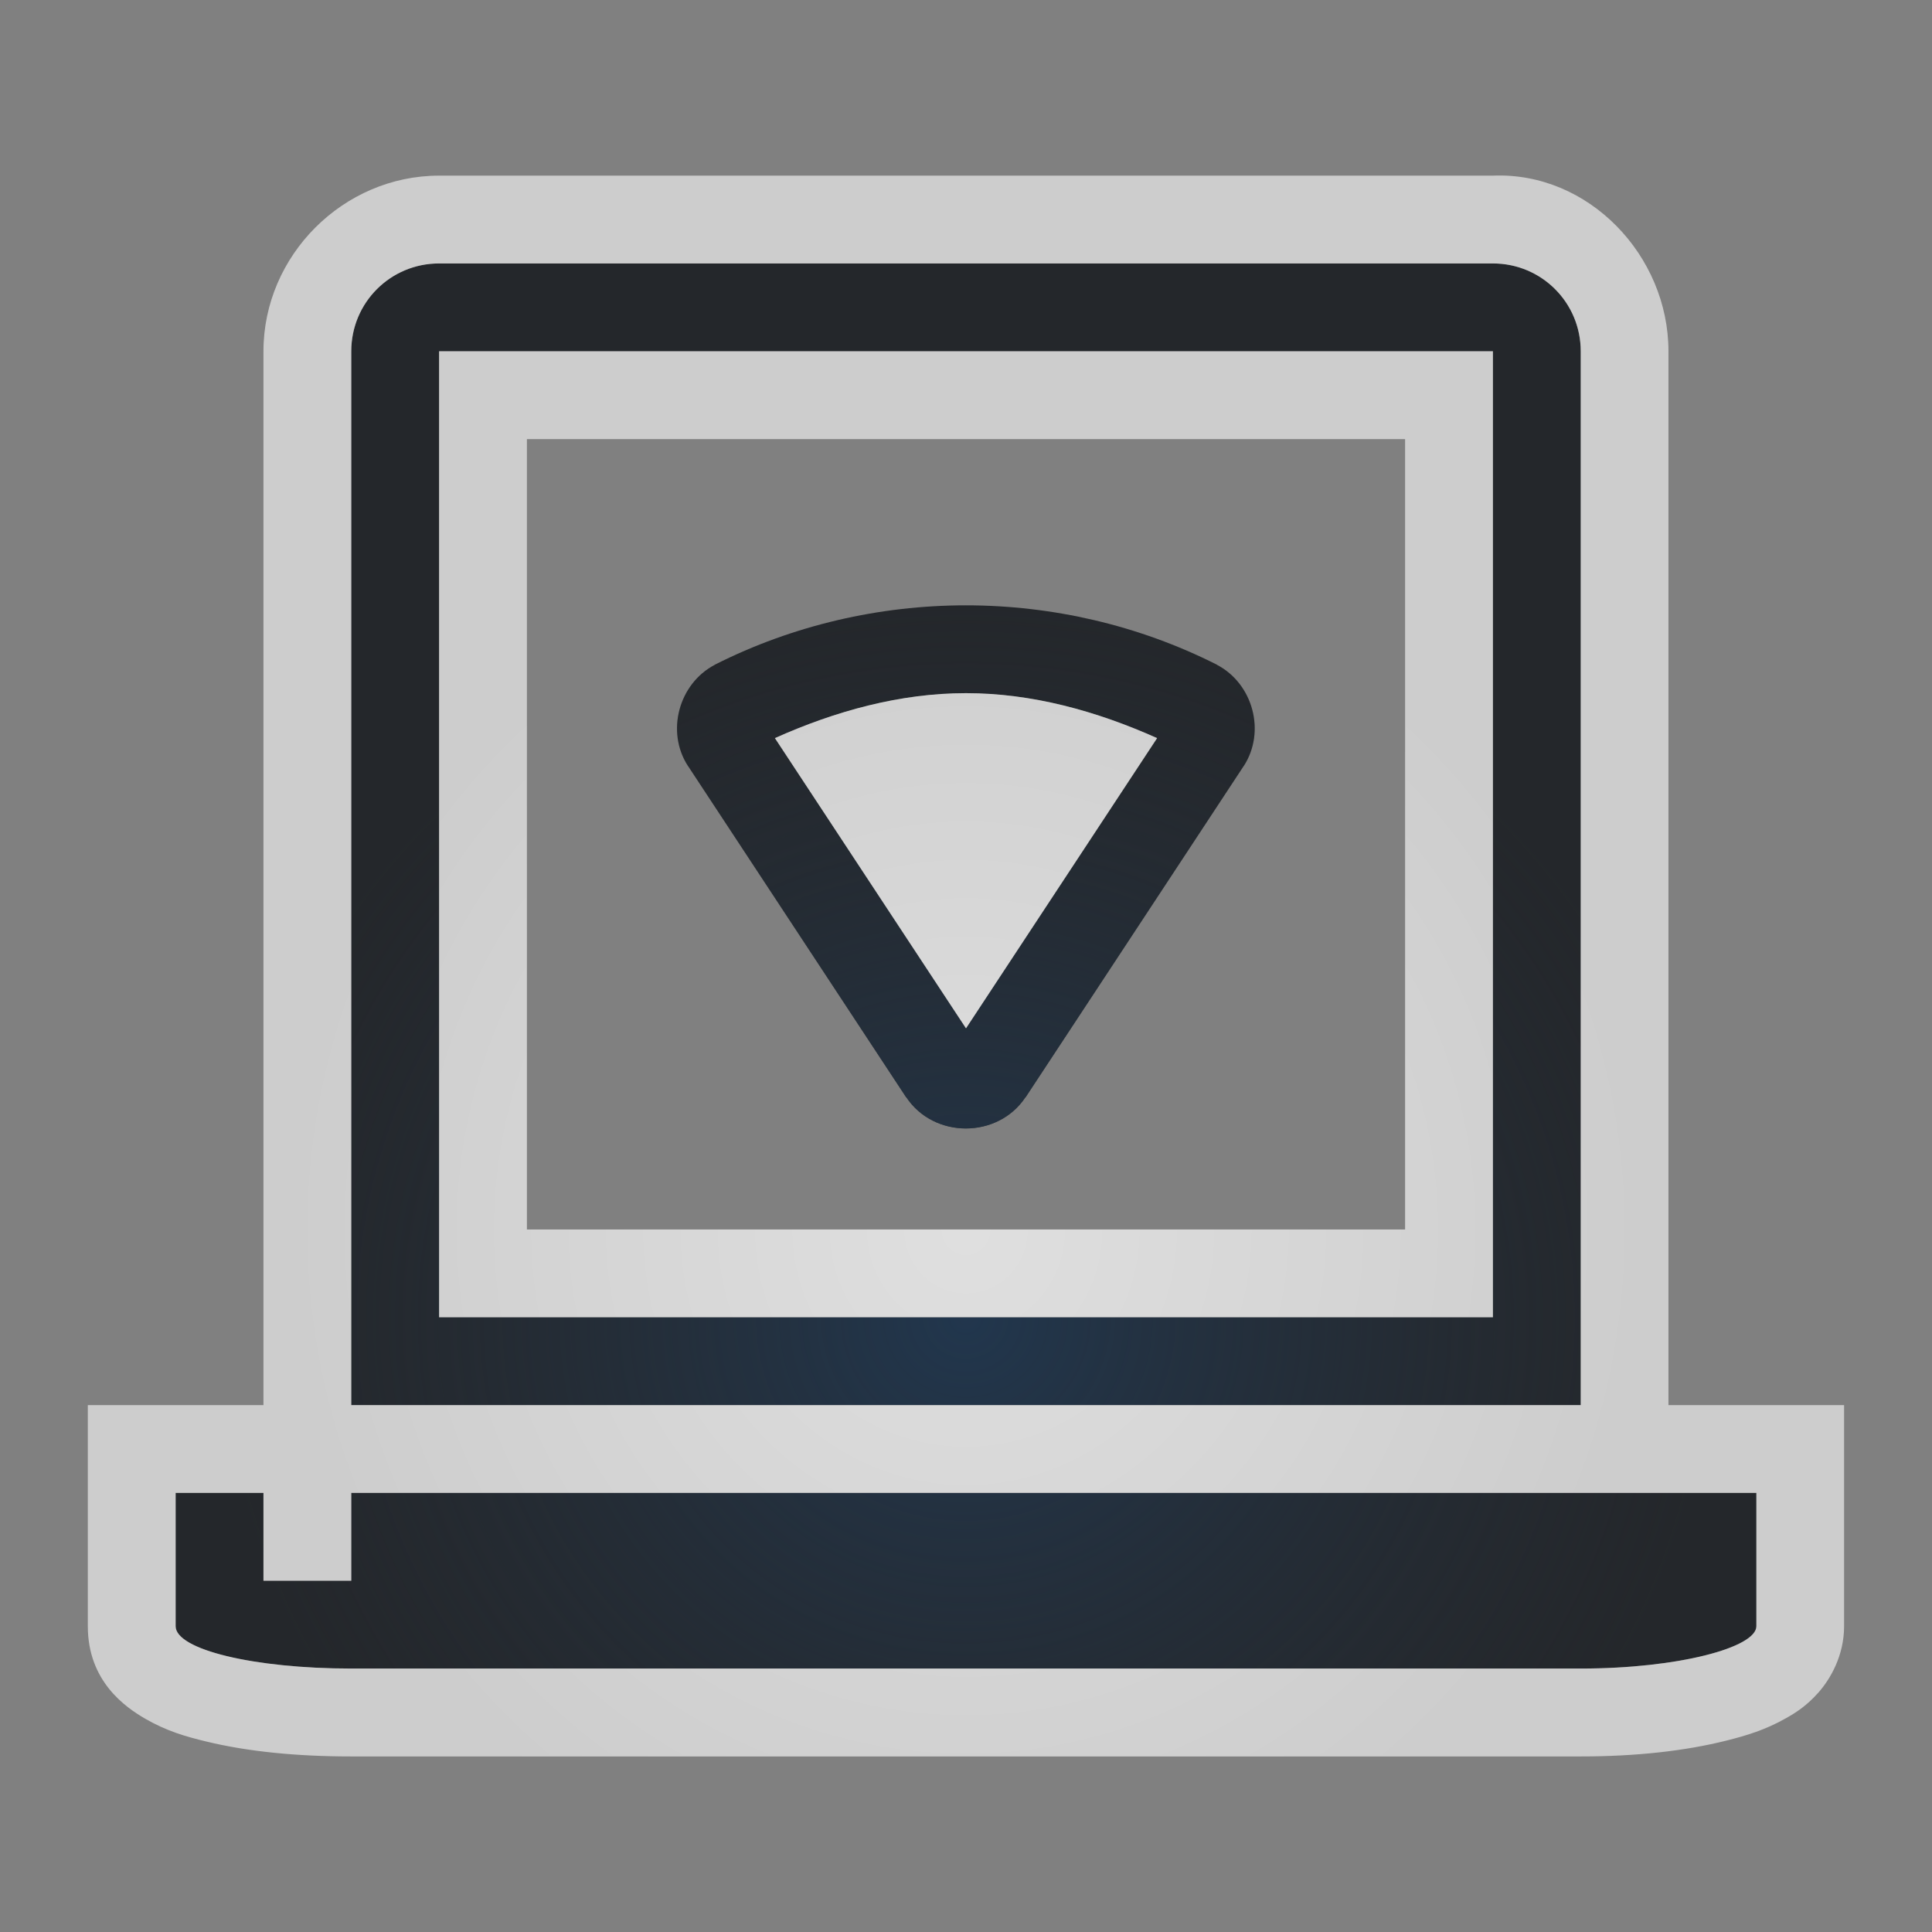 <?xml version="1.0" encoding="UTF-8"?>
<!-- Created with Inkscape (http://www.inkscape.org/) -->
<svg width="22" height="22" version="1.1" xmlns="http://www.w3.org/2000/svg" xmlns:cc="http://creativecommons.org/ns#" xmlns:dc="http://purl.org/dc/elements/1.1/" xmlns:rdf="http://www.w3.org/1999/02/22-rdf-syntax-ns#">
	<rect width="100%" height="100%" fill="#808080" stroke="none"/>
	<defs>
		<radialGradient id="b" cx="-9.5" cy="11.9" r="6.5" gradientTransform="matrix(1.2 0 0 1.231 22.4 -.646)" gradientUnits="userSpaceOnUse">
			<stop stop-color="#ffffff" stop-opacity=".749" offset="0"/>
			<stop stop-color="#ffffff" stop-opacity=".605" offset="1"/>
		</radialGradient>
		<radialGradient id="a" cx="322.89" cy="-96.626" r="7.254" gradientTransform="matrix(1.179,0,0,1.141,-369.69,125.25)" gradientUnits="userSpaceOnUse">
			<stop stop-color="#213851" stop-opacity=".906" offset="0"/>
			<stop stop-color="#27303a" stop-opacity="0" offset="1"/>
		</radialGradient>
	</defs>
	<path d="m5 3c-0.554 0-1 0.446-1 1v12h14v-12c0-0.554-0.446-1-1-1zm0 1h12v11h-12zm6 2.893c-0.983 0-1.968 0.226-2.856 0.674l-0.004 0.002-0.002 0.002c-0.409 0.215-0.557 0.76-0.305 1.15l0.002 2e-3 2.484 3.773h2e-3c0.314 0.472 1.041 0.472 1.355 0h2e-3l2.484-3.773 2e-3 -2e-3c0.252-0.391 0.104-0.935-0.305-1.15l-2e-3 -0.002-0.004-0.002c-0.888-0.448-1.872-0.674-2.856-0.674zm0 1c0.751 0 1.489 0.204 2.176 0.512l-2.176 3.305-2.176-3.305c0.687-0.308 1.425-0.512 2.176-0.512zm-9 9.107v1.518c0 0.267 0.892 0.482 2 0.482h14c1.108 0 2-0.239 2-0.482v-1.518h-16v1h-1v-1z" fill="#090d11" fill-opacity=".766" style="paint-order:normal"/>
	<path d="m5 3c-0.554 0-1 0.446-1 1v12h14v-12c0-0.554-0.446-1-1-1zm0 1h12v11h-12zm6 2.893c-0.983 0-1.968 0.226-2.856 0.674l-0.004 0.002-0.002 0.002c-0.409 0.215-0.557 0.76-0.305 1.15l0.002 2e-3 2.484 3.773h2e-3c0.314 0.472 1.041 0.472 1.355 0h2e-3l2.484-3.773 2e-3 -2e-3c0.252-0.391 0.104-0.935-0.305-1.15l-2e-3 -0.002-0.004-0.002c-0.888-0.448-1.872-0.674-2.856-0.674zm0 1c0.751 0 1.489 0.204 2.176 0.512l-2.176 3.305-2.176-3.305c0.687-0.308 1.425-0.512 2.176-0.512zm-9 9.107v1.518c0 0.267 0.892 0.482 2 0.482h14c1.108 0 2-0.239 2-0.482v-1.518h-16v1h-1v-1z" fill="url(#a)" style="paint-order:normal"/>
	<path d="m5 2c-1.091 0-2 0.909-2 2v12h-2v2.518c0 0.624 0.423 0.921 0.66 1.057s0.452 0.199 0.689 0.256c0.475 0.115 1.032 0.17 1.65 0.17h14c0.626 0 1.187-0.062 1.658-0.18 0.235-0.059 0.445-0.123 0.674-0.252 0.115-0.064 0.24-0.143 0.375-0.295s0.293-0.42 0.293-0.756v-2.518h-2v-12c0-1.091-0.91-2.045-2-2h-12zm0 1h12c0.554 0 1 0.446 1 1v12h-14v-12c0-0.554 0.446-1 1-1zm0 1v11h12v-11zm1 1h10v9h-10zm5 2.893c-0.751 0-1.489 0.204-2.176 0.512l2.176 3.305 2.176-3.305c-0.687-0.308-1.425-0.512-2.176-0.512zm-9 9.107h1v1h1v-1h16v1.518c0 0.243-0.892 0.482-2 0.482h-14c-1.108 0-2-0.216-2-0.482z" fill="url(#b)" fill-opacity=".999" style="font-feature-settings:normal;font-variant-alternates:normal;font-variant-caps:normal;font-variant-ligatures:normal;font-variant-numeric:normal;font-variant-position:normal;isolation:auto;mix-blend-mode:normal;paint-order:normal;shape-padding:0;text-decoration-color:#000000;text-decoration-line:none;text-decoration-style:solid;text-indent:0;text-orientation:mixed;text-transform:none;white-space:normal"/>
</svg>
